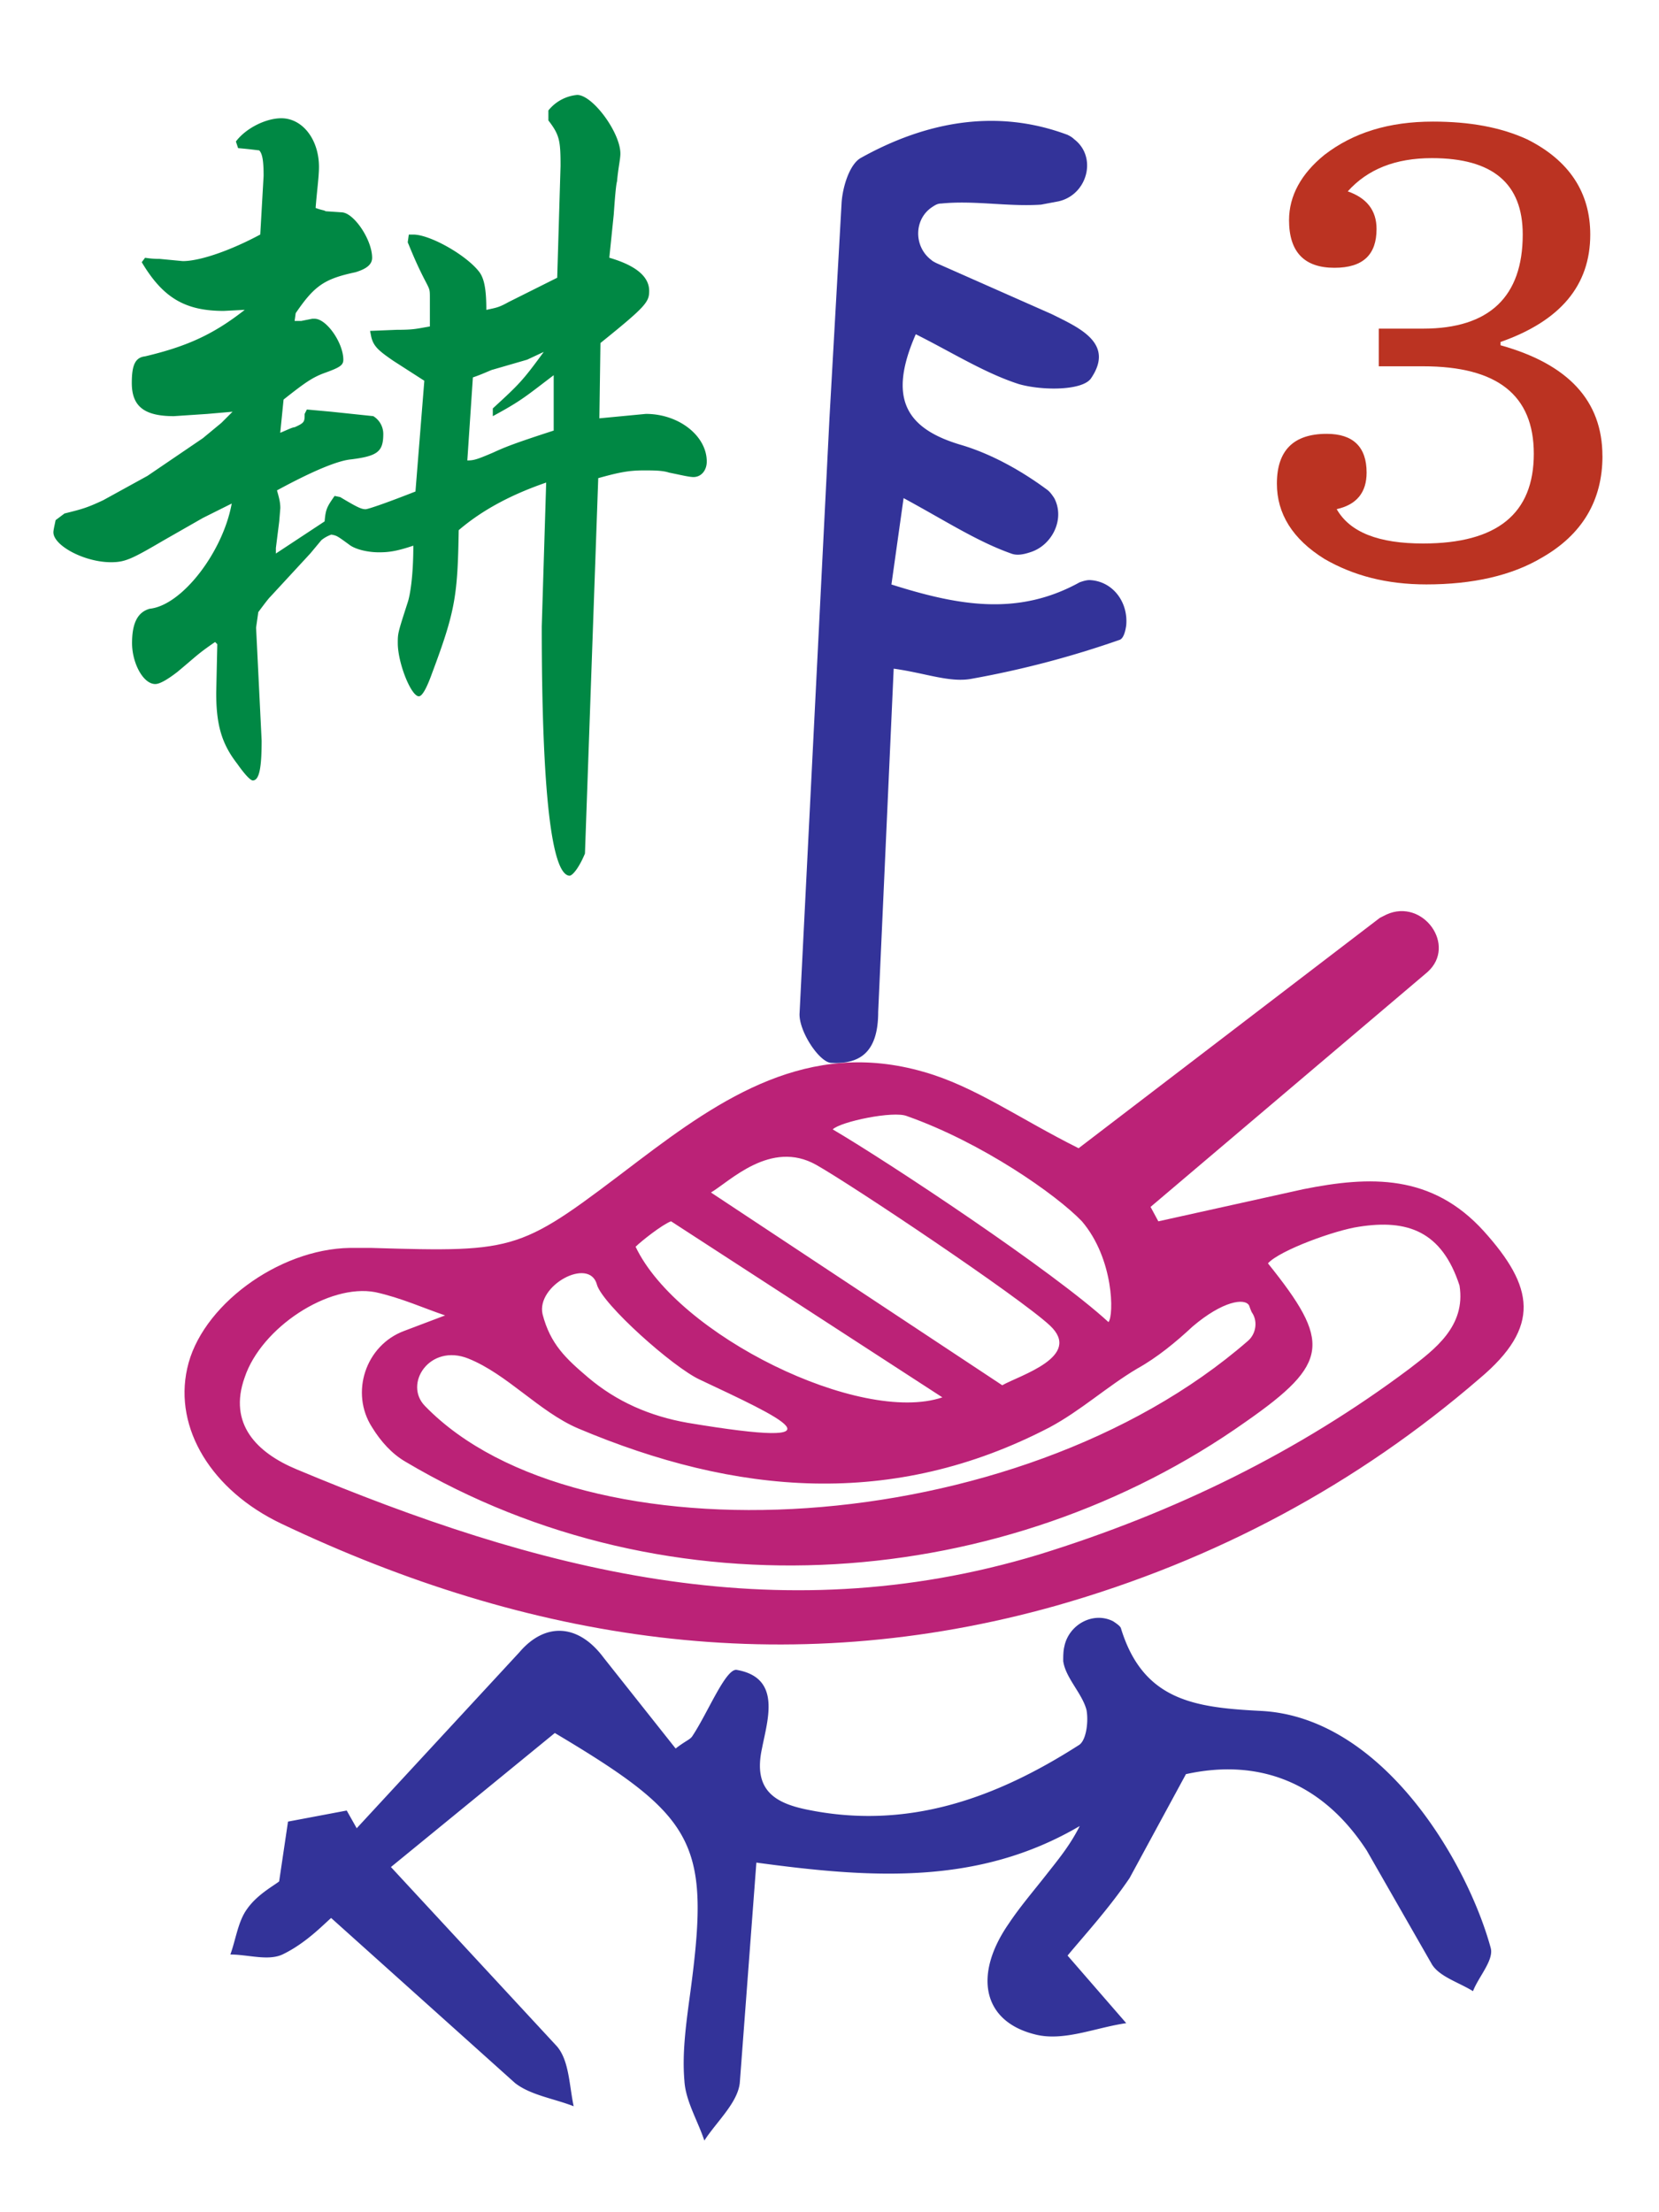 <svg xmlns="http://www.w3.org/2000/svg" width="150" height="200" viewBox="0 0 39.7 52.9"><path d="M5.3 10.1l.265-.265-.609.053-.795.053c-.715 0-1.007-.238-1.007-.795 0-.424.08-.609.318-.636 1.007-.238 1.643-.53 2.385-1.113l-.504.026c-.927 0-1.457-.318-1.961-1.166l.08-.106a2.06 2.06 0 0 0 .345.027l.556.053c.424 0 1.166-.265 1.855-.636l.08-1.404c0-.345-.026-.53-.106-.61-.026 0-.185-.026-.504-.053l-.053-.159c.239-.318.715-.556 1.087-.556.504 0 .901.503.901 1.166 0 .238-.053.609-.08.98.133.053.212.053.239.079l.398.027c.291.026.715.662.715 1.087 0 .159-.133.265-.398.345-.742.159-.98.318-1.431.98l-.026.186h.159l.265-.053h.053c.291 0 .689.583.689.98 0 .132-.08.185-.45.318-.291.106-.477.238-.98.636l-.08.795c.133-.053.291-.133.345-.133.239-.106.239-.132.239-.318l.053-.106.583.053 1.007.106a.5.5 0 0 1 .239.424c0 .424-.133.53-.768.61-.291.026-.848.238-1.776.742.053.185.08.291.08.424l-.026.318-.08.636v.133l1.166-.769c.026-.291.053-.344.239-.609l.133.027c.398.238.504.291.609.291.053 0 .45-.132 1.193-.424l.212-2.65-.742-.477c-.345-.238-.477-.344-.53-.583l-.026-.133.636-.026c.424 0 .477-.027.795-.08v-.662c0-.212 0-.212-.08-.371-.239-.451-.371-.795-.45-.981l.026-.185h.106c.398 0 1.245.477 1.564.874.133.159.185.424.185.928.239-.053.291-.053.53-.186l1.166-.583.08-2.677c0-.609-.026-.742-.291-1.087v-.239a1 1 0 0 1 .689-.371c.371 0 1.034.901 1.034 1.405 0 .132-.053.344-.08.662-.026.08-.053.424-.079.795l-.106 1.033c.636.186.954.451.954.795 0 .265-.08.371-1.166 1.246l-.026 1.802 1.113-.106c.795 0 1.457.53 1.457 1.14 0 .212-.133.371-.318.371-.106 0-.318-.053-.583-.106-.159-.053-.371-.053-.609-.053-.371 0-.61.053-1.087.185l-.318 8.983c-.132.318-.291.53-.371.53-.424-.026-.663-1.961-.663-5.962l.106-3.445c-.848.292-1.537.663-2.093 1.139-.026 1.564-.08 1.935-.636 3.418-.133.371-.239.557-.318.557-.185 0-.504-.795-.504-1.272 0-.238 0-.238.239-.98.053-.159.133-.61.133-1.352-.398.133-.583.159-.822.159-.291 0-.583-.079-.715-.185-.291-.212-.291-.212-.424-.239a.8.8 0 0 0-.239.133l-.265.318-.954 1.033c-.053.053-.133.159-.291.371l-.053.371.133 2.703c0 .636-.053.954-.212.954-.053 0-.185-.133-.371-.398-.371-.477-.504-.927-.504-1.696l.026-1.166-.053-.053c-.424.291-.424.318-.901.715-.239.185-.424.291-.53.291-.291 0-.556-.503-.556-.98s.133-.742.424-.822c.769-.08 1.749-1.352 1.961-2.517l-.689.344-.928.53c-.769.45-.928.53-1.272.53-.636 0-1.378-.398-1.378-.716 0-.053.026-.159.053-.291l.212-.159c.424-.106.53-.132.927-.318l1.06-.583 1.325-.901zm6.493-1.272c-.026 0-.239.106-.477.186l-.133 1.987c.159 0 .239-.027.61-.185.291-.133.477-.212 1.457-.53V8.961c-.663.503-.769.609-1.457.98v-.185c.636-.583.715-.663 1.219-1.352l-.398.186z" fill="#084"/><path d="M38.346 10.895c0-1.325-.822-2.2-2.438-2.65v-.079c1.431-.503 2.147-1.352 2.147-2.57 0-1.007-.504-1.775-1.511-2.279-.636-.291-1.378-.424-2.252-.424-1.06 0-1.908.265-2.597.795-.556.45-.848.98-.848 1.563 0 .769.371 1.14 1.087 1.14.689 0 1.007-.318 1.007-.928 0-.45-.238-.742-.689-.901.477-.53 1.139-.795 2.014-.795 1.458 0 2.173.609 2.173 1.828 0 1.484-.795 2.252-2.385 2.252h-1.06v.901h1.06c1.776 0 2.65.689 2.65 2.093 0 1.431-.874 2.147-2.65 2.147-1.06 0-1.749-.265-2.067-.822.477-.106.716-.398.716-.875 0-.609-.318-.927-.954-.927-.795 0-1.193.397-1.193 1.192 0 .716.371 1.325 1.139 1.802.689.398 1.484.609 2.438.609 1.113 0 2.041-.212 2.756-.636.98-.557 1.458-1.378 1.458-2.438z" fill="#b32"/><path d="M28.382 42.43l-1.351 2.491c-.503.742-1.113 1.405-1.484 1.855l1.404 1.617c-.742.106-1.511.451-2.199.265-1.246-.318-1.458-1.431-.61-2.65.265-.398.583-.768.874-1.139s.583-.716.822-1.193c-2.438 1.431-5.009 1.245-7.738.875l-.397 5.273c-.053.477-.556.928-.848 1.378-.159-.477-.451-.954-.477-1.431-.053-.609.026-1.246.106-1.855.53-3.816.265-4.399-3.207-6.466l-3.922 3.207 3.975 4.293c.291.344.291.928.398 1.431-.477-.186-1.034-.265-1.405-.557l-4.399-3.948c-.185.159-.61.609-1.166.874-.345.159-.822 0-1.245 0 .133-.371.185-.795.398-1.087.239-.344.636-.556.769-.662l.212-1.431 1.405-.265.239.424 3.895-4.213c.61-.715 1.404-.689 2.014.132l1.723 2.173c.238-.185.344-.212.397-.292.371-.556.795-1.617 1.06-1.59 1.086.186.742 1.193.609 1.882-.212.981.291 1.298 1.06 1.458 2.411.503 4.532-.265 6.519-1.537.186-.106.239-.583.186-.848-.106-.397-.504-.768-.556-1.166 0-.106 0-.238.026-.344.106-.53.689-.848 1.166-.609.079.053.159.106.186.159.53 1.749 1.776 1.908 3.366 1.988 2.915.159 4.929 3.63 5.486 5.671.079.292-.291.689-.424 1.034-.344-.212-.795-.344-.98-.636l-1.563-2.73c-1.087-1.669-2.624-2.2-4.32-1.828zM21.915 7.98c-.662 1.511-.265 2.253 1.086 2.65.716.212 1.431.61 2.041 1.06.079.053.133.132.186.212.265.503-.053 1.139-.583 1.298-.159.053-.318.08-.451.027-.822-.292-1.59-.795-2.571-1.325l-.291 2.067c1.59.503 3.021.768 4.505-.053.079-.027.159-.053.239-.053.556.026.927.53.874 1.087-.026.185-.079.318-.159.344a22.99 22.99 0 0 1-3.524.928c-.53.106-1.113-.133-1.881-.239l-.371 8.215c0 1.007-.477 1.245-1.113 1.219-.291 0-.795-.768-.768-1.192l.715-14.231.291-5.167c.026-.371.186-.901.451-1.06 1.564-.875 3.259-1.193 4.956-.557.053.027.106.053.159.106.556.424.318 1.325-.371 1.484l-.424.08c-.795.053-1.59-.106-2.385-.027-.079 0-.133.027-.212.08-.451.291-.451.954-.026 1.272.026.027.079.053.133.08l2.756 1.219c.636.318 1.511.689.928 1.537-.212.292-1.166.292-1.723.133-.822-.265-1.616-.768-2.465-1.192z" fill="#339"/><path d="M35.51 29.445c-1.246-1.378-2.73-1.325-4.32-1.007l-3.471.769-.186-.345 6.625-5.618c.715-.636-.106-1.775-.98-1.378l-.159.08-7.208 5.512c-1.431-.715-2.491-1.484-3.71-1.828-2.756-.795-4.849.636-6.811 2.12-2.862 2.173-2.836 2.2-6.413 2.093h-.503c-1.723.026-3.578 1.404-3.895 2.888-.318 1.431.583 2.915 2.252 3.71 5.91 2.809 12.058 3.79 18.55 1.961 3.816-1.086 7.208-2.915 10.123-5.432 1.484-1.245 1.298-2.2.106-3.525zm-13.807-2.756c1.802.636 3.578 1.882 4.187 2.517.768.901.768 2.252.636 2.412-1.325-1.219-5.247-3.816-6.599-4.611.186-.186 1.458-.451 1.776-.318zm2.279 6.439l-6.969-4.611c.451-.265 1.431-1.272 2.518-.662.848.477 4.849 3.153 5.592 3.843.795.742-.715 1.192-1.139 1.431zm-7.924-3.922l6.493 4.213c-1.961.662-6.334-1.484-7.341-3.604.133-.132.636-.53.848-.609zm-1.776 1.51c.133.477 1.829 1.987 2.465 2.279 1.908.901 3.684 1.696-.291 1.033-.901-.159-1.696-.503-2.385-1.087-.53-.451-.901-.795-1.087-1.51-.159-.689 1.113-1.378 1.299-.716zm-3.074 1.775c.927.371 1.696 1.272 2.624 1.67 3.763 1.59 7.526 1.935 11.289-.027.742-.397 1.378-.98 2.094-1.404.477-.265.927-.636 1.325-1.007.716-.609 1.246-.689 1.351-.503 0 0 .053.159.079.185.133.212.079.503-.106.662-5.538 4.823-16.033 5.327-19.689 1.564-.53-.53.106-1.511 1.034-1.14zm22.525.239c-2.65 1.987-5.618 3.445-8.878 4.452-6.307 1.908-12.058.344-17.755-2.04-.954-.397-1.643-1.087-1.245-2.2.398-1.193 2.014-2.252 3.127-2.04.61.132 1.193.397 1.67.556l-.98.371c-.927.344-1.298 1.484-.769 2.305.212.345.477.636.795.822 6.334 3.763 14.39 3.1 20.114-.954 2.014-1.405 2.04-1.908.53-3.79.291-.318 1.617-.795 2.173-.875 1.166-.185 1.988.106 2.411 1.405.159.98-.609 1.537-1.192 1.987z" fill="#b27"/></svg>